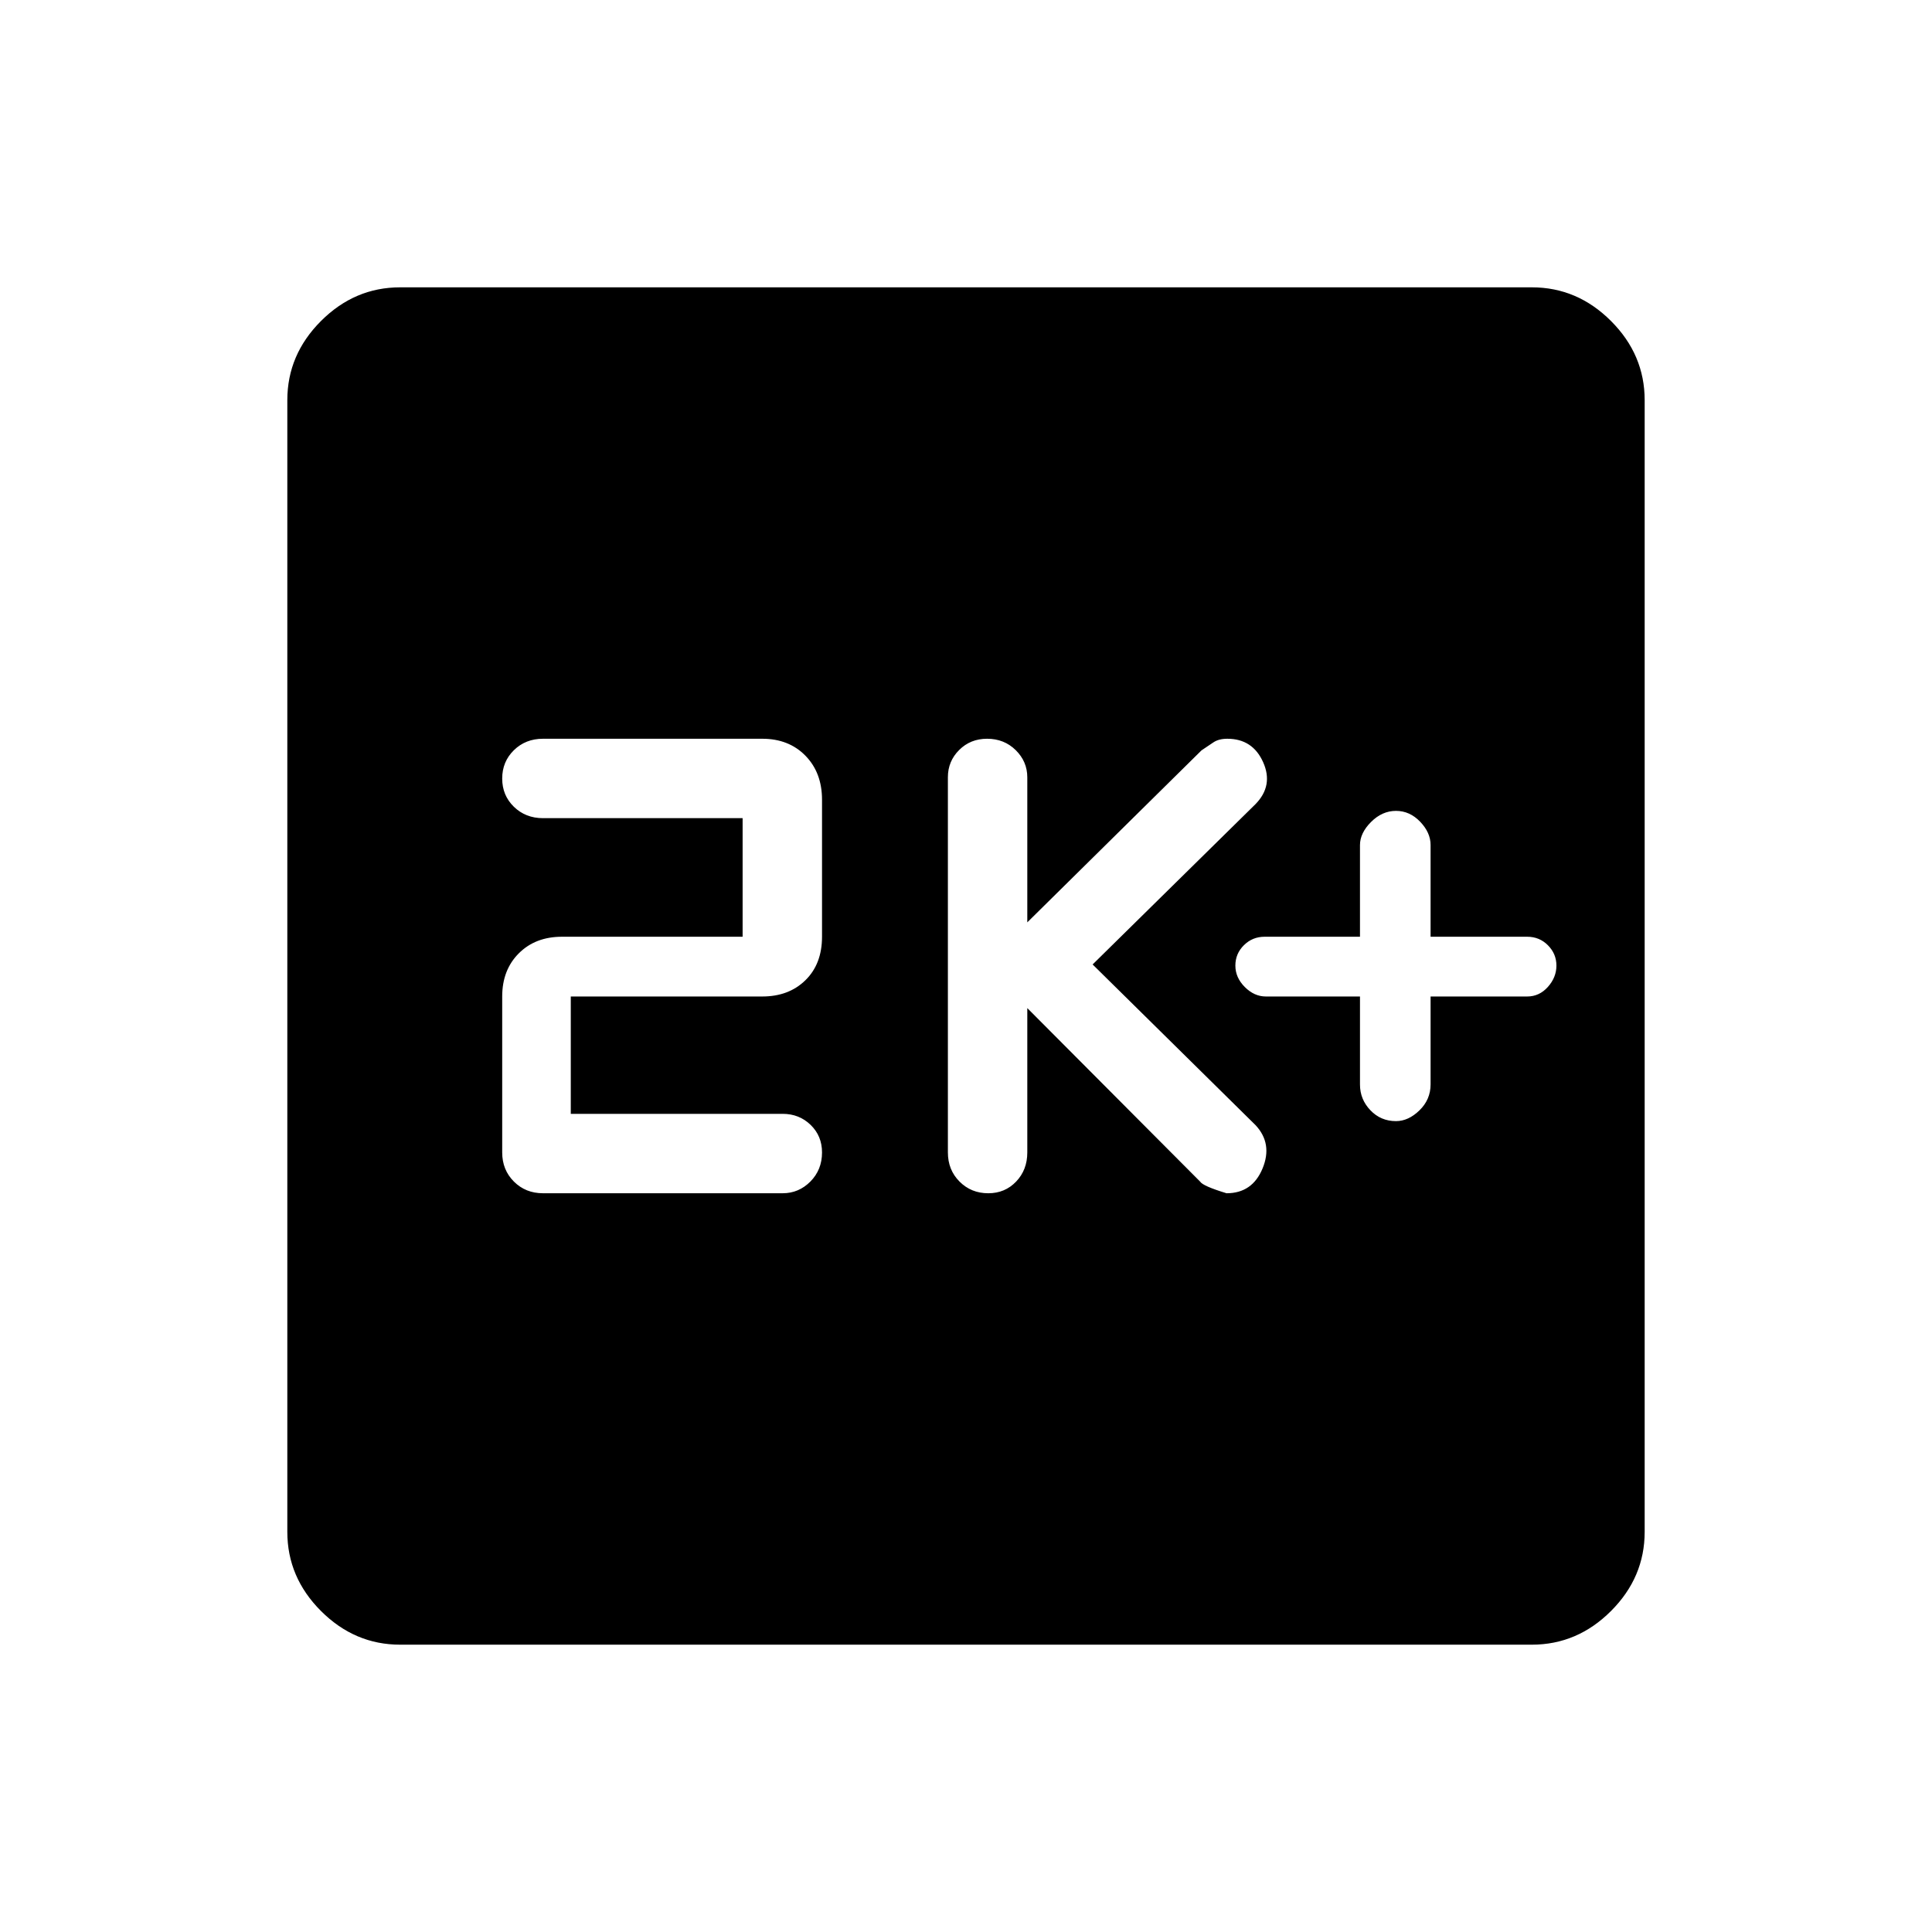 <svg xmlns="http://www.w3.org/2000/svg" height="48" viewBox="0 -960 960 960" width="48"><path d="M675.77-464.85v43.75q0 7.37 5.16 12.77 5.15 5.41 12.72 5.41 6.19 0 11.69-5.37 5.51-5.36 5.51-12.89v-43.67h48q6.03 0 10.28-4.75 4.25-4.76 4.25-10.6t-4.21-10.09q-4.21-4.25-10.32-4.25h-48v-45.62q0-6.11-5.16-11.51-5.16-5.41-12.04-5.41-6.87 0-12.38 5.51-5.5 5.5-5.5 11.49v45.54h-47.39q-6.03 0-10.28 4.2-4.25 4.19-4.25 10.14t4.69 10.65q4.7 4.7 10.46 4.7h46.77Zm-165.31 5.77 85.89 86.23q1.35 2.19 13.11 5.77 12.81 0 17.9-12.32 5.1-12.33-3.48-21.52l-80.96-79.85 80.96-79.69q8.97-9.2 3.76-20.83-5.21-11.63-17.79-11.63-4.29 0-6.98 1.84-2.69 1.84-5.85 3.93l-86.56 85.46v-72.04q0-7.86-5.75-13.53-5.75-5.66-14.22-5.66-8.3 0-13.89 5.59-5.6 5.59-5.6 13.52v186.46q0 8.65 5.78 14.46 5.78 5.81 14.29 5.81 8.3 0 13.85-5.81 5.54-5.81 5.54-14.46v-71.73Zm-226.84 52.54v-58.31h95.15q13.19 0 21.44-8.08 8.25-8.08 8.25-21.61v-68.08q0-13.45-8.25-21.88-8.25-8.42-21.44-8.42H269.81q-8.65 0-14.46 5.69-5.81 5.7-5.81 14.08 0 8.38 5.81 14.03 5.81 5.66 14.46 5.66H369v58.92h-89.77q-13.19 0-21.44 8.25-8.25 8.25-8.25 21.44v77.5q0 8.65 5.81 14.46 5.81 5.81 14.46 5.81h119.08q8.02 0 13.8-5.83 5.77-5.84 5.77-14.44 0-8.21-5.67-13.7-5.66-5.49-13.9-5.49H283.62Zm-84.79 263.77q-22.6 0-39.33-16.73-16.73-16.73-16.73-39.33v-562.34q0-22.6 16.73-39.33 16.73-16.73 39.33-16.73h562.34q22.6 0 39.33 16.73 16.73 16.73 16.73 39.33v562.34q0 22.6-16.73 39.33-16.73 16.73-39.33 16.73H198.83Z"/></svg>